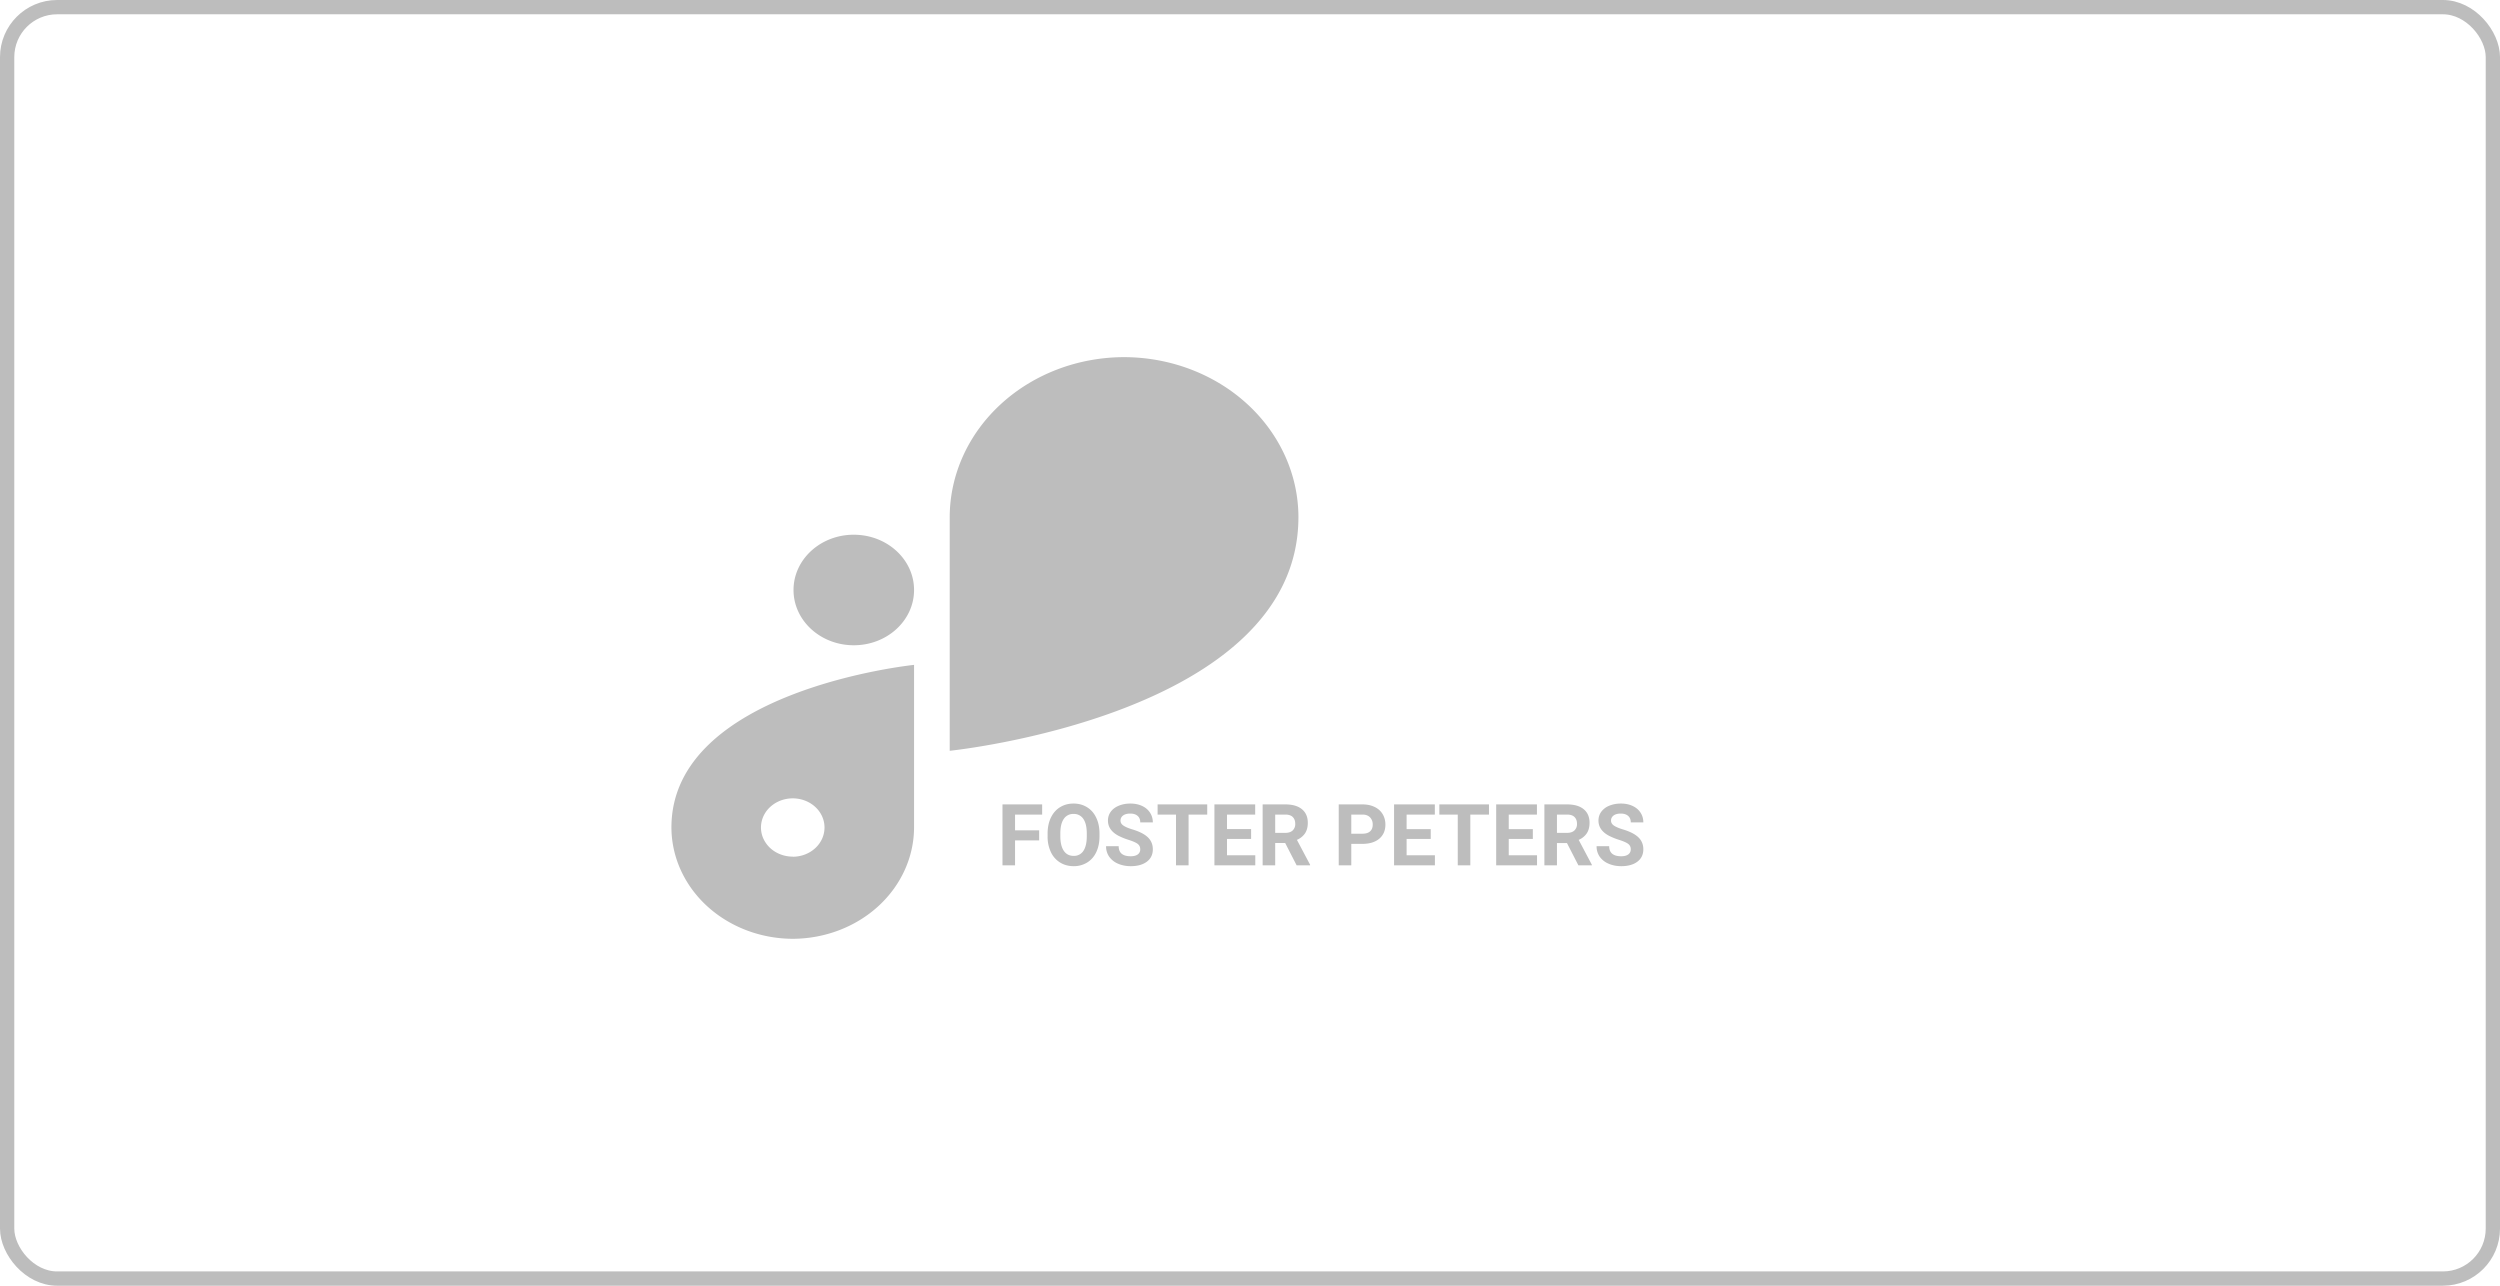 <svg width="175" height="90" fill="none" xmlns="http://www.w3.org/2000/svg"><rect x=".5" y=".5" width="174" height="89" rx="3.5" stroke="#BDBDBD"/><path d="M59.767 37.43h-.003c-2.329 0-4.217 1.732-4.217 3.868v.003c0 2.136 1.888 3.867 4.217 3.867h.003c2.329 0 4.217-1.731 4.217-3.867v-.003c0-2.136-1.888-3.867-4.217-3.867zM90.89 36.195c-.006-2.967-1.293-5.81-3.58-7.909-2.287-2.098-5.387-3.28-8.622-3.286-3.235.005-6.337 1.186-8.625 3.285-2.288 2.098-3.576 4.942-3.583 7.91v16.36s24.408-2.494 24.41-16.358v-.002zM47 57.924c.006 2.064.902 4.042 2.493 5.502 1.592 1.46 3.748 2.283 5.999 2.29 2.25-.007 4.406-.83 5.997-2.289 1.591-1.46 2.488-3.437 2.495-5.5V46.542S47 48.28 47 57.924zm8.492 2.04c-.44 0-.87-.12-1.236-.344a2.088 2.088 0 01-.819-.915 1.883 1.883 0 01-.126-1.179c.086-.396.297-.759.608-1.044.311-.285.708-.48 1.139-.558a2.41 2.41 0 011.285.116c.406.154.753.415.998.75.244.336.375.73.375 1.134 0 .268-.056.535-.167.783a2.036 2.036 0 01-.482.664c-.206.19-.452.341-.722.444-.27.103-.56.156-.853.156v-.007zM72.74 58.83h-1.687v1.744h-.879v-4.266h2.777v.712h-1.898v1.102h1.688v.709zm4.225-.292c0 .42-.074.788-.223 1.104-.148.316-.36.56-.638.732a1.755 1.755 0 01-.95.258c-.353 0-.668-.085-.946-.255a1.695 1.695 0 01-.644-.726 2.511 2.511 0 01-.232-1.09v-.21c0-.42.076-.79.226-1.108.152-.32.366-.566.641-.736.278-.172.594-.258.95-.258.355 0 .67.086.946.258.277.17.491.415.642.736.152.318.228.686.228 1.104v.19zm-.89-.194c0-.447-.08-.787-.24-1.02a.783.783 0 00-.686-.348.782.782 0 00-.683.346c-.16.228-.241.564-.243 1.008v.208c0 .435.08.773.24 1.013.16.24.39.36.692.36a.775.775 0 00.68-.345c.157-.233.238-.57.24-1.014v-.208zm3.74 1.11a.447.447 0 00-.175-.38c-.117-.09-.328-.184-.633-.282a4.565 4.565 0 01-.724-.293c-.484-.261-.726-.614-.726-1.057 0-.23.064-.436.193-.615.131-.182.318-.324.56-.425.244-.102.517-.153.82-.153.305 0 .576.056.815.167.238.11.422.265.553.466.133.202.2.43.2.686h-.88c0-.195-.06-.347-.184-.454-.123-.11-.296-.164-.519-.164-.214 0-.381.046-.5.137a.426.426 0 00-.18.358c0 .139.07.255.209.349.14.093.346.181.618.263.5.15.864.337 1.093.56.228.222.343.5.343.832 0 .369-.14.659-.42.87-.279.209-.655.313-1.127.313-.328 0-.627-.06-.897-.178a1.438 1.438 0 01-.618-.495 1.27 1.27 0 01-.211-.727h.882c0 .47.281.706.844.706.209 0 .372-.042.489-.126a.418.418 0 00.176-.357zm4.691-2.434H83.2v3.554h-.88V57.02h-1.288v-.712h3.474v.712zm3.07 1.705H85.89v1.143h1.98v.706H85.01v-4.266h2.853v.712H85.89v1.017h1.687v.688zm2.388.287h-.7v1.562h-.879v-4.266h1.585c.504 0 .892.112 1.166.337.273.225.41.542.41.952 0 .291-.063.534-.19.73a1.284 1.284 0 01-.572.463l.923 1.743v.04h-.943l-.8-1.56zm-.7-.712h.709c.22 0 .392-.055.513-.167a.607.607 0 00.181-.466c0-.2-.057-.359-.173-.474-.113-.115-.288-.173-.524-.173h-.706v1.28zm5.326.77v1.504h-.879v-4.266h1.664c.32 0 .602.059.844.176.244.117.432.284.563.5.13.216.196.46.196.736 0 .418-.144.748-.43.99-.286.24-.681.36-1.187.36h-.77zm0-.711h.785c.233 0 .41-.055.53-.164.124-.11.185-.266.185-.469a.704.704 0 00-.184-.507c-.124-.129-.294-.195-.51-.199h-.806v1.339zm5.561.366h-1.688v1.143h1.981v.706h-2.86v-4.266h2.854v.712h-1.975v1.017h1.688v.688zm4.078-1.705h-1.307v3.554h-.879V57.02h-1.289v-.712h3.475v.712zm3.07 1.705h-1.687v1.143h1.98v.706h-2.859v-4.266h2.853v.712h-1.974v1.017h1.687v.688zm2.388.287h-.7v1.562h-.879v-4.266h1.585c.504 0 .892.112 1.166.337.273.225.41.542.41.952 0 .291-.064.534-.191.73a1.282 1.282 0 01-.571.463l.923 1.743v.04h-.943l-.8-1.56zm-.7-.712h.709c.22 0 .391-.055.512-.167a.607.607 0 00.182-.466c0-.2-.058-.359-.173-.474-.113-.115-.288-.173-.524-.173h-.706v1.28zm5.165 1.155a.448.448 0 00-.176-.381c-.117-.09-.328-.184-.633-.282a4.566 4.566 0 01-.724-.293c-.484-.261-.726-.614-.726-1.057 0-.23.064-.436.193-.615a1.28 1.28 0 01.56-.425c.244-.102.517-.153.82-.153.305 0 .576.056.815.167.238.11.422.265.553.466.133.202.199.43.199.686h-.878c0-.195-.062-.347-.185-.454-.123-.11-.296-.164-.519-.164-.214 0-.381.046-.501.137a.425.425 0 00-.178.358c0 .139.069.255.208.349.14.093.346.181.618.263.5.15.864.337 1.093.56.228.222.342.5.342.832 0 .369-.139.659-.418.87-.28.209-.656.313-1.128.313-.329 0-.627-.06-.897-.178a1.444 1.444 0 01-.618-.495 1.268 1.268 0 01-.211-.727h.882c0 .47.281.706.844.706.209 0 .372-.042.489-.126a.419.419 0 00.176-.357z" fill="#BDBDBD"/></svg>